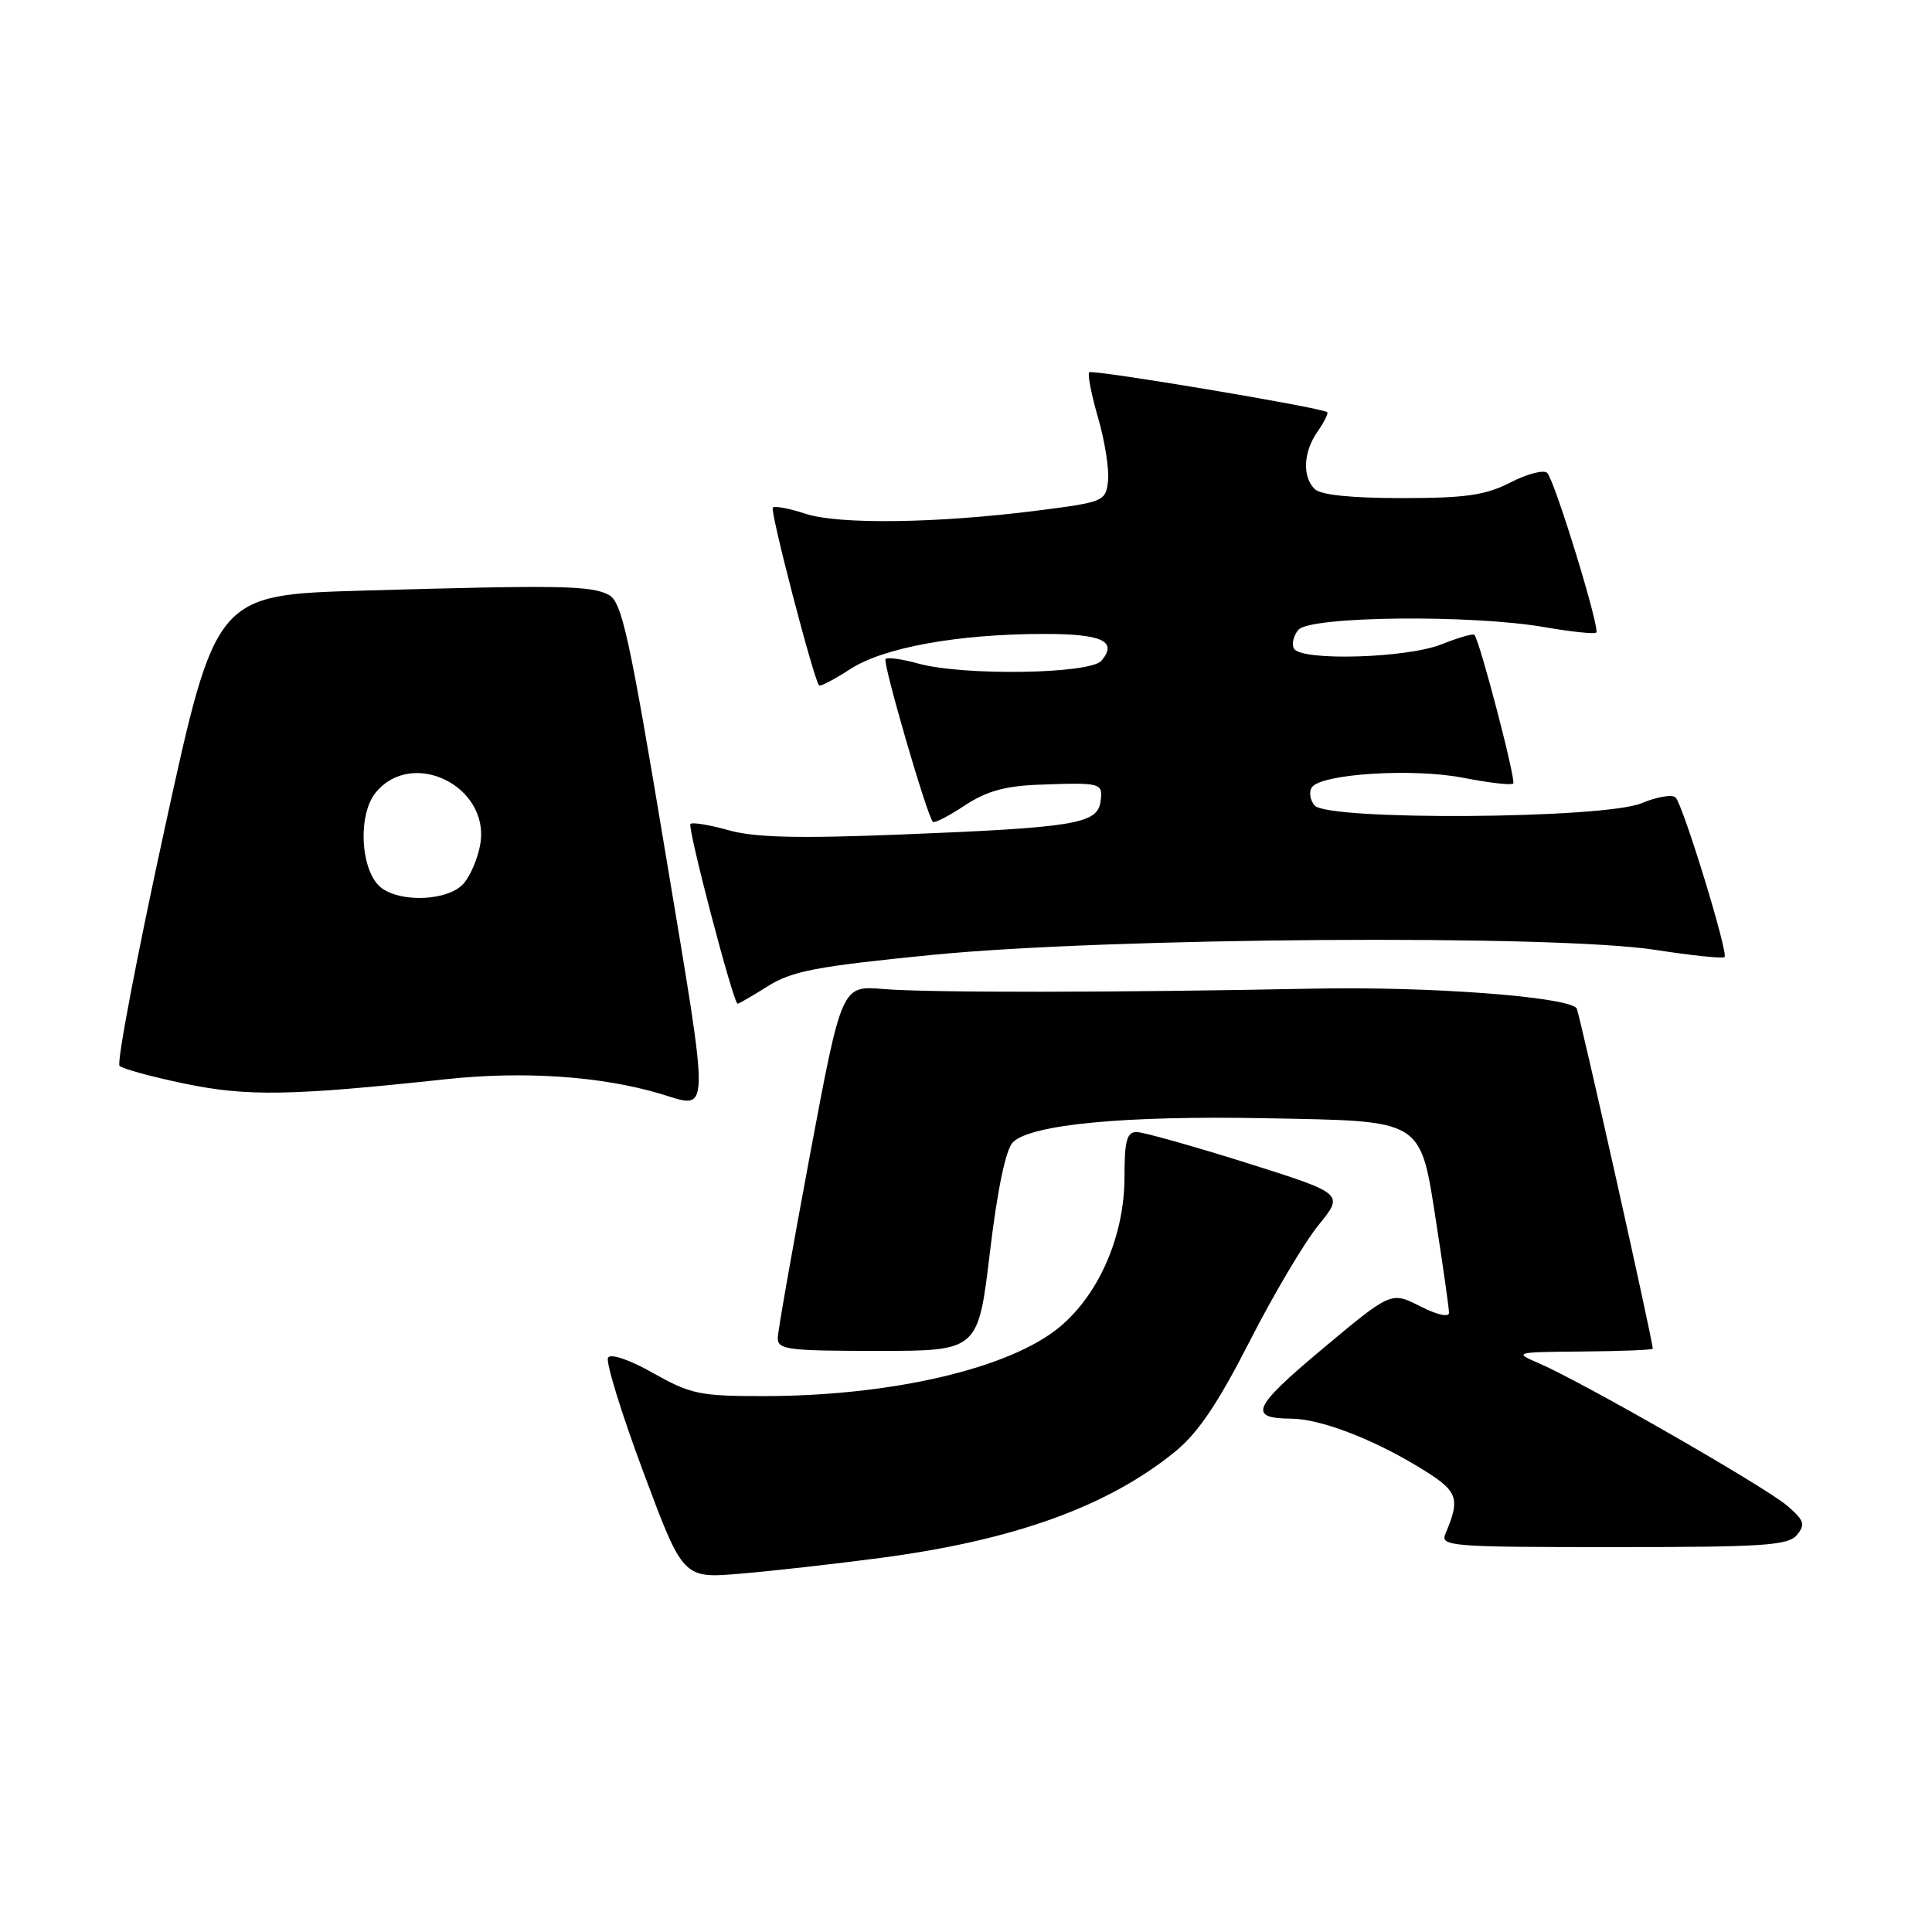 <?xml version="1.0" encoding="UTF-8" standalone="no"?>
<!DOCTYPE svg PUBLIC "-//W3C//DTD SVG 1.1//EN" "http://www.w3.org/Graphics/SVG/1.1/DTD/svg11.dtd" >
<svg xmlns="http://www.w3.org/2000/svg" xmlns:xlink="http://www.w3.org/1999/xlink" version="1.1" viewBox="0 0 256 256">
 <g >
 <path fill="currentColor"
d=" M 116.76 206.42 C 134.39 204.08 146.73 199.63 155.66 192.39 C 158.73 189.90 161.33 186.05 165.57 177.76 C 168.73 171.56 172.84 164.63 174.71 162.33 C 178.10 158.17 178.10 158.17 165.15 154.08 C 158.02 151.84 151.47 150.00 150.60 150.00 C 149.31 150.00 149.00 151.17 149.00 155.97 C 149.00 163.73 145.63 171.50 140.39 175.85 C 133.78 181.33 118.14 184.98 101.23 184.99 C 92.75 185.00 91.52 184.74 86.57 181.95 C 83.44 180.18 80.92 179.32 80.57 179.89 C 80.23 180.43 82.33 187.23 85.23 195.01 C 90.50 209.15 90.50 209.15 98.00 208.53 C 102.12 208.19 110.57 207.24 116.76 206.42 Z  M 238.10 203.39 C 239.25 202.00 239.07 201.45 236.79 199.50 C 233.95 197.05 209.79 183.19 204.00 180.68 C 200.53 179.18 200.58 179.16 209.75 179.08 C 214.84 179.04 219.00 178.87 219.00 178.71 C 219.00 177.60 209.22 133.89 208.90 133.57 C 207.36 132.03 189.19 130.69 174.00 131.00 C 147.57 131.53 123.15 131.55 117.02 131.05 C 111.53 130.59 111.53 130.59 107.32 153.05 C 105.01 165.40 103.09 176.29 103.06 177.25 C 103.01 178.83 104.28 179.00 116.30 179.00 C 129.61 179.00 129.61 179.00 131.17 165.91 C 132.18 157.51 133.27 152.30 134.22 151.35 C 136.57 149.00 149.03 147.81 167.60 148.17 C 188.95 148.58 188.14 148.07 190.38 162.48 C 191.27 168.20 192.00 173.36 192.00 173.96 C 192.00 174.58 190.38 174.22 188.16 173.08 C 184.33 171.13 184.33 171.13 175.19 178.77 C 165.96 186.50 165.32 187.95 171.12 187.98 C 174.88 188.01 181.66 190.57 187.82 194.29 C 193.25 197.57 193.58 198.36 191.52 203.25 C 190.83 204.89 192.27 205.00 213.77 205.00 C 233.71 205.00 236.93 204.79 238.10 203.39 Z  M 88.16 112.94 C 83.38 84.20 82.40 79.75 80.67 78.83 C 78.35 77.58 74.17 77.51 48.04 78.26 C 28.58 78.83 28.58 78.83 21.85 109.66 C 18.15 126.62 15.44 140.83 15.84 141.23 C 16.23 141.62 20.12 142.69 24.48 143.59 C 32.78 145.31 38.56 145.21 59.00 143.01 C 69.37 141.89 79.64 142.59 87.50 144.93 C 94.19 146.93 94.15 148.92 88.16 112.94 Z  M 101.77 130.66 C 104.93 128.67 108.23 128.04 123.50 126.53 C 146.84 124.22 206.00 123.80 219.31 125.86 C 224.15 126.61 228.29 127.04 228.51 126.82 C 229.04 126.30 223.05 106.76 222.03 105.68 C 221.61 105.23 219.57 105.57 217.51 106.43 C 212.52 108.51 175.87 108.76 174.18 106.72 C 173.59 106.01 173.43 104.95 173.81 104.35 C 174.97 102.53 187.23 101.75 193.93 103.07 C 197.30 103.73 200.26 104.07 200.51 103.82 C 200.91 103.43 196.13 85.09 195.37 84.12 C 195.21 83.92 193.26 84.48 191.02 85.37 C 186.44 87.21 172.50 87.62 171.47 85.96 C 171.12 85.38 171.37 84.26 172.04 83.46 C 173.54 81.64 194.97 81.41 204.72 83.11 C 208.24 83.72 211.29 84.04 211.51 83.82 C 212.04 83.29 206.04 63.75 205.02 62.67 C 204.59 62.21 202.40 62.77 200.16 63.92 C 196.81 65.63 194.24 66.00 185.74 66.00 C 179.03 66.00 174.98 65.58 174.20 64.80 C 172.53 63.13 172.70 59.87 174.60 57.16 C 175.48 55.90 176.05 54.75 175.85 54.61 C 175.03 53.99 144.74 48.92 144.33 49.33 C 144.08 49.58 144.61 52.30 145.51 55.38 C 146.40 58.46 146.99 62.22 146.82 63.74 C 146.51 66.43 146.26 66.53 137.50 67.65 C 124.20 69.35 111.09 69.53 106.68 68.06 C 104.58 67.37 102.66 67.01 102.40 67.26 C 102.00 67.67 107.80 89.98 108.53 90.82 C 108.69 91.00 110.55 90.03 112.66 88.66 C 117.07 85.79 126.97 84.00 138.38 84.00 C 146.05 84.00 148.11 84.96 145.96 87.54 C 144.49 89.32 127.64 89.58 121.66 87.92 C 119.54 87.33 117.60 87.06 117.34 87.32 C 116.92 87.75 122.79 107.97 123.61 108.90 C 123.80 109.11 125.69 108.15 127.80 106.75 C 130.67 104.85 133.15 104.15 137.57 103.98 C 145.98 103.67 146.18 103.72 145.82 106.24 C 145.40 109.17 142.40 109.66 119.33 110.58 C 105.67 111.12 100.01 110.98 96.55 110.01 C 94.02 109.30 91.74 108.93 91.49 109.17 C 91.05 109.62 97.18 133.00 97.74 133.00 C 97.91 133.00 99.72 131.95 101.77 130.66 Z  M 50.59 117.69 C 47.80 115.65 47.31 108.08 49.77 105.04 C 54.57 99.11 64.89 104.13 63.65 111.80 C 63.34 113.70 62.32 116.09 61.39 117.12 C 59.39 119.33 53.28 119.65 50.59 117.69 Z "/>
</g>
</svg>